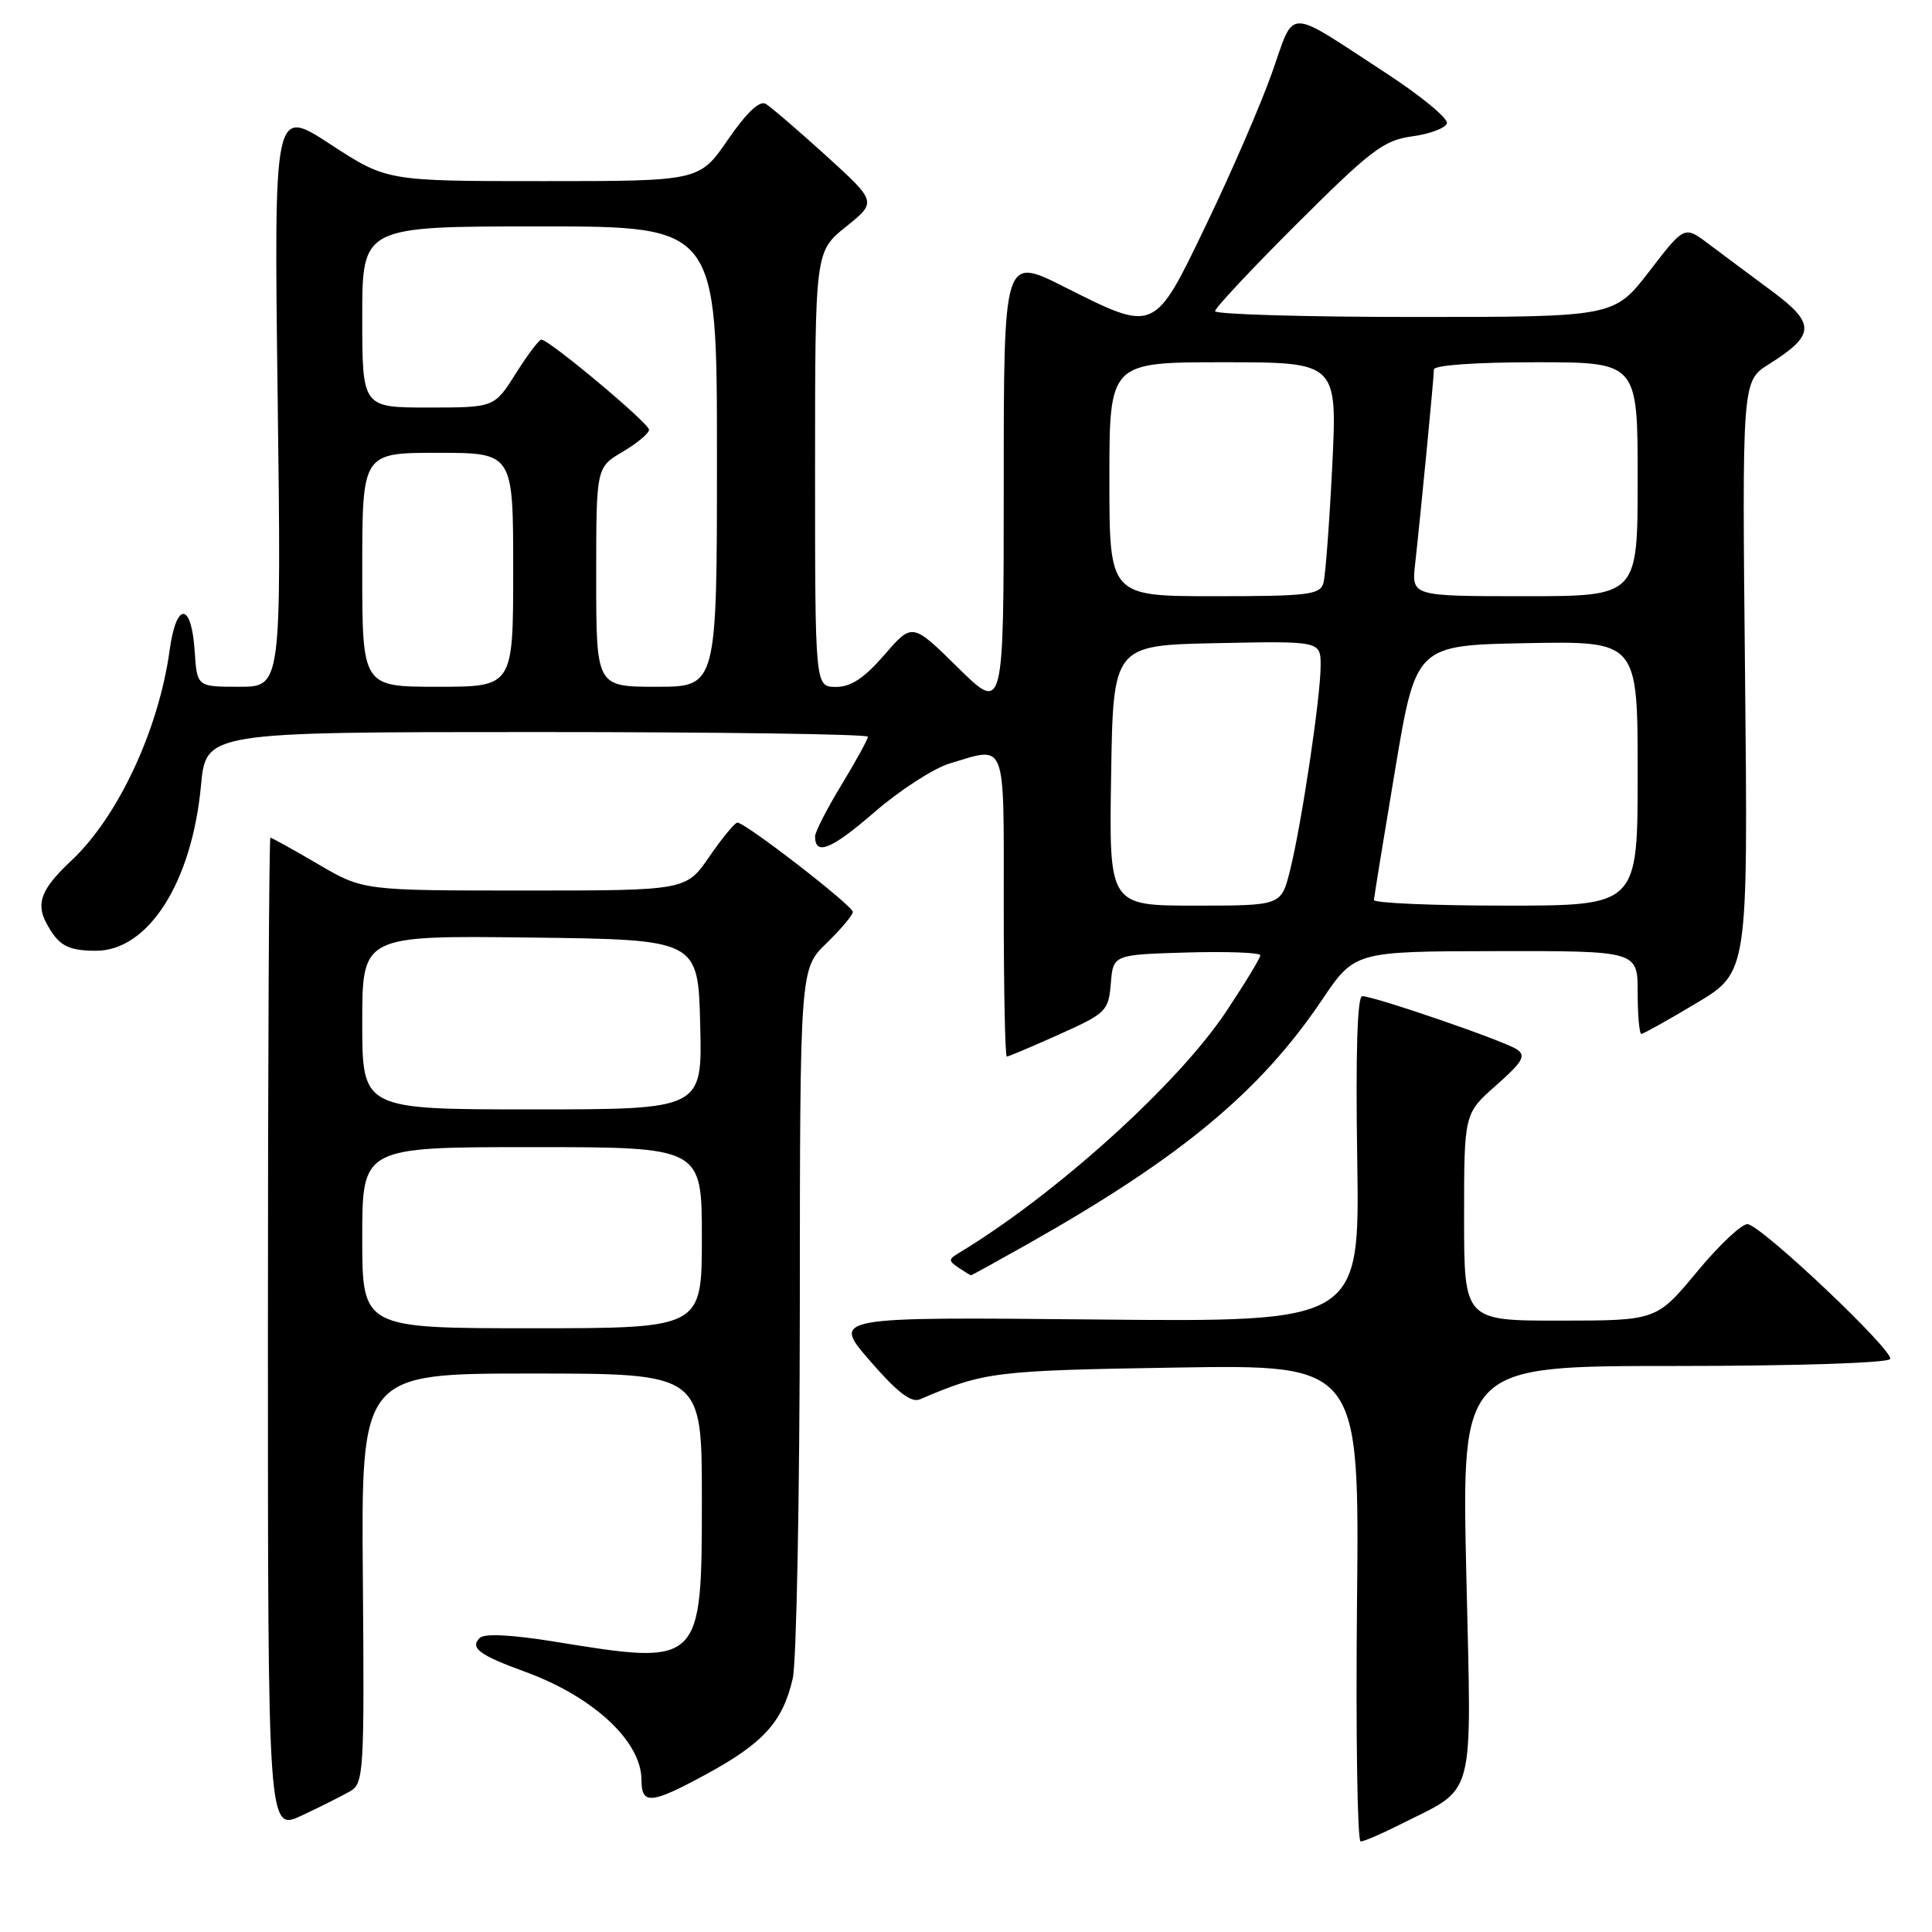<?xml version="1.0" encoding="UTF-8" standalone="no"?>
<!DOCTYPE svg PUBLIC "-//W3C//DTD SVG 1.1//EN" "http://www.w3.org/Graphics/SVG/1.1/DTD/svg11.dtd" >
<svg xmlns="http://www.w3.org/2000/svg" xmlns:xlink="http://www.w3.org/1999/xlink" version="1.1" viewBox="0 0 256 256">
 <g >
 <path fill="currentColor"
d=" M 185.29 241.87 C 195.74 236.58 194.98 239.40 194.29 208.47 C 193.68 181.00 193.68 181.00 221.78 181.00 C 237.80 181.00 250.13 180.60 250.45 180.08 C 251.06 179.10 233.77 162.70 231.61 162.21 C 230.91 162.05 227.89 164.86 224.92 168.45 C 219.50 174.98 219.50 174.98 206.75 174.99 C 194.00 175.00 194.00 175.00 194.00 161.28 C 194.00 147.55 194.00 147.55 198.25 143.81 C 201.77 140.70 202.24 139.89 201.00 139.05 C 199.35 137.93 182.10 132.00 180.50 132.00 C 179.85 132.00 179.62 139.67 179.84 153.59 C 180.17 175.18 180.17 175.18 145.20 174.84 C 110.23 174.50 110.23 174.50 115.26 180.30 C 118.88 184.48 120.74 185.91 121.89 185.42 C 130.44 181.76 131.73 181.60 155.81 181.21 C 180.13 180.82 180.13 180.82 179.81 212.41 C 179.64 229.78 179.86 244.00 180.29 244.00 C 180.72 244.00 182.97 243.04 185.29 241.87 Z  M 46.40 237.35 C 48.20 236.31 48.29 234.85 48.08 209.13 C 47.86 182.00 47.86 182.00 70.43 182.00 C 93.00 182.00 93.00 182.00 93.00 198.50 C 93.00 220.69 92.99 220.70 73.51 217.53 C 67.75 216.60 64.18 216.42 63.56 217.04 C 62.24 218.36 63.52 219.31 69.50 221.49 C 78.58 224.78 85.00 230.73 85.00 235.85 C 85.00 239.17 86.25 239.07 93.46 235.16 C 101.13 231.01 103.71 228.18 105.04 222.42 C 105.54 220.27 105.96 198.23 105.98 173.45 C 106.00 128.39 106.00 128.39 109.50 125.00 C 111.42 123.13 113.00 121.26 113.00 120.83 C 113.00 120.01 98.77 109.00 97.71 109.00 C 97.37 109.00 95.70 111.03 94.00 113.50 C 90.90 118.00 90.90 118.00 69.51 118.00 C 48.11 118.00 48.11 118.00 42.14 114.50 C 38.85 112.57 36.01 111.00 35.83 111.00 C 35.65 111.00 35.50 140.63 35.50 176.84 C 35.50 242.68 35.50 242.68 40.00 240.56 C 42.48 239.40 45.35 237.95 46.40 237.35 Z  M 136.16 164.85 C 156.44 153.40 166.94 144.69 175.14 132.54 C 179.50 126.06 179.50 126.06 198.25 126.03 C 217.00 126.00 217.00 126.00 217.00 131.50 C 217.00 134.53 217.22 137.00 217.49 137.00 C 217.75 137.00 221.04 135.16 224.80 132.91 C 231.62 128.83 231.62 128.83 231.23 89.66 C 230.83 50.50 230.83 50.50 234.37 48.27 C 240.57 44.37 240.62 42.88 234.69 38.50 C 231.84 36.38 228.08 33.59 226.34 32.28 C 223.19 29.91 223.19 29.91 218.54 35.95 C 213.88 42.00 213.88 42.00 187.44 42.00 C 172.90 42.00 161.00 41.65 161.00 41.23 C 161.00 40.81 165.92 35.56 171.94 29.56 C 181.65 19.88 183.36 18.58 187.11 18.07 C 189.44 17.76 191.51 16.98 191.72 16.35 C 191.93 15.71 188.30 12.72 183.66 9.69 C 170.17 0.90 171.65 0.90 168.53 9.69 C 167.04 13.89 163.15 22.88 159.88 29.66 C 152.89 44.21 153.13 44.10 140.98 37.99 C 133.00 33.98 133.00 33.98 133.00 64.21 C 133.00 94.44 133.00 94.44 126.94 88.47 C 120.88 82.50 120.88 82.50 117.19 86.77 C 114.50 89.87 112.75 91.03 110.75 91.02 C 108.00 91.00 108.00 91.00 108.00 62.17 C 108.00 33.33 108.00 33.33 112.10 30.04 C 116.19 26.75 116.19 26.75 109.45 20.62 C 105.74 17.26 102.15 14.17 101.46 13.76 C 100.65 13.28 98.92 14.93 96.45 18.51 C 92.67 24.00 92.67 24.00 71.96 24.00 C 51.26 24.00 51.26 24.00 43.78 19.12 C 36.30 14.23 36.30 14.23 36.79 52.62 C 37.28 91.00 37.28 91.00 31.70 91.00 C 26.11 91.00 26.11 91.00 25.80 86.33 C 25.38 79.77 23.37 79.66 22.48 86.14 C 21.03 96.71 15.63 108.26 9.43 114.06 C 5.53 117.71 4.74 119.64 6.11 122.25 C 7.71 125.27 8.92 125.97 12.67 125.98 C 19.64 126.02 25.43 116.93 26.63 104.10 C 27.29 97.00 27.29 97.00 71.14 97.00 C 95.26 97.00 115.00 97.28 115.00 97.62 C 115.00 97.96 113.42 100.83 111.50 104.00 C 109.57 107.17 108.00 110.24 108.00 110.82 C 108.00 113.44 110.15 112.57 115.85 107.63 C 119.22 104.71 123.72 101.80 125.85 101.16 C 133.45 98.89 133.00 97.70 133.00 120.00 C 133.00 131.00 133.18 140.00 133.41 140.00 C 133.63 140.00 136.75 138.68 140.34 137.07 C 146.58 134.27 146.88 133.97 147.19 130.32 C 147.50 126.50 147.50 126.50 157.25 126.21 C 162.61 126.06 167.00 126.22 167.00 126.58 C 167.00 126.94 164.96 130.30 162.47 134.04 C 156.06 143.68 139.82 158.34 127.00 166.06 C 125.67 166.86 125.67 167.07 127.00 167.97 C 127.83 168.52 128.57 168.98 128.66 168.98 C 128.75 168.99 132.12 167.13 136.16 164.85 Z  M 48.00 164.00 C 48.00 152.00 48.00 152.00 70.50 152.00 C 93.00 152.00 93.00 152.00 93.00 164.00 C 93.00 176.00 93.00 176.00 70.50 176.00 C 48.00 176.00 48.00 176.00 48.00 164.00 Z  M 48.00 135.48 C 48.00 123.96 48.00 123.96 70.25 124.23 C 92.50 124.50 92.50 124.50 92.78 135.75 C 93.07 147.00 93.07 147.00 70.53 147.00 C 48.00 147.00 48.00 147.00 48.00 135.48 Z  M 147.23 102.75 C 147.50 85.50 147.50 85.50 161.25 85.22 C 175.00 84.94 175.00 84.94 174.99 88.22 C 174.99 92.38 172.44 109.36 170.92 115.40 C 169.76 120.00 169.76 120.00 158.36 120.00 C 146.95 120.00 146.95 120.00 147.23 102.75 Z  M 182.05 119.25 C 182.08 118.84 183.34 111.08 184.86 102.00 C 187.62 85.50 187.62 85.50 202.31 85.22 C 217.00 84.95 217.00 84.95 217.00 102.47 C 217.00 120.00 217.00 120.00 199.50 120.00 C 189.88 120.00 182.02 119.66 182.05 119.25 Z  M 48.00 75.50 C 48.00 60.00 48.00 60.00 58.00 60.00 C 68.00 60.00 68.00 60.00 68.00 75.50 C 68.00 91.00 68.00 91.00 58.00 91.00 C 48.00 91.00 48.00 91.00 48.00 75.50 Z  M 79.00 76.47 C 79.00 61.93 79.00 61.93 82.50 59.87 C 84.42 58.73 86.00 57.42 86.00 56.94 C 86.00 56.08 72.76 45.00 71.73 45.00 C 71.43 45.00 69.90 47.02 68.34 49.50 C 65.50 54.00 65.50 54.00 56.75 54.00 C 48.00 54.00 48.00 54.00 48.00 42.00 C 48.00 30.00 48.00 30.00 71.50 30.00 C 95.00 30.00 95.00 30.00 95.00 60.50 C 95.00 91.00 95.00 91.00 87.00 91.00 C 79.00 91.00 79.00 91.00 79.00 76.47 Z  M 147.00 63.50 C 147.00 48.00 147.00 48.00 162.10 48.00 C 177.20 48.00 177.20 48.00 176.53 61.75 C 176.15 69.31 175.63 76.29 175.36 77.25 C 174.92 78.81 173.35 79.00 160.93 79.00 C 147.00 79.00 147.00 79.00 147.00 63.50 Z  M 187.51 74.75 C 188.28 67.81 190.00 50.00 190.00 48.96 C 190.00 48.39 195.53 48.00 203.50 48.00 C 217.00 48.00 217.00 48.00 217.00 63.50 C 217.00 79.00 217.00 79.00 202.02 79.00 C 187.04 79.00 187.04 79.00 187.51 74.75 Z "/>
</g>
</svg>